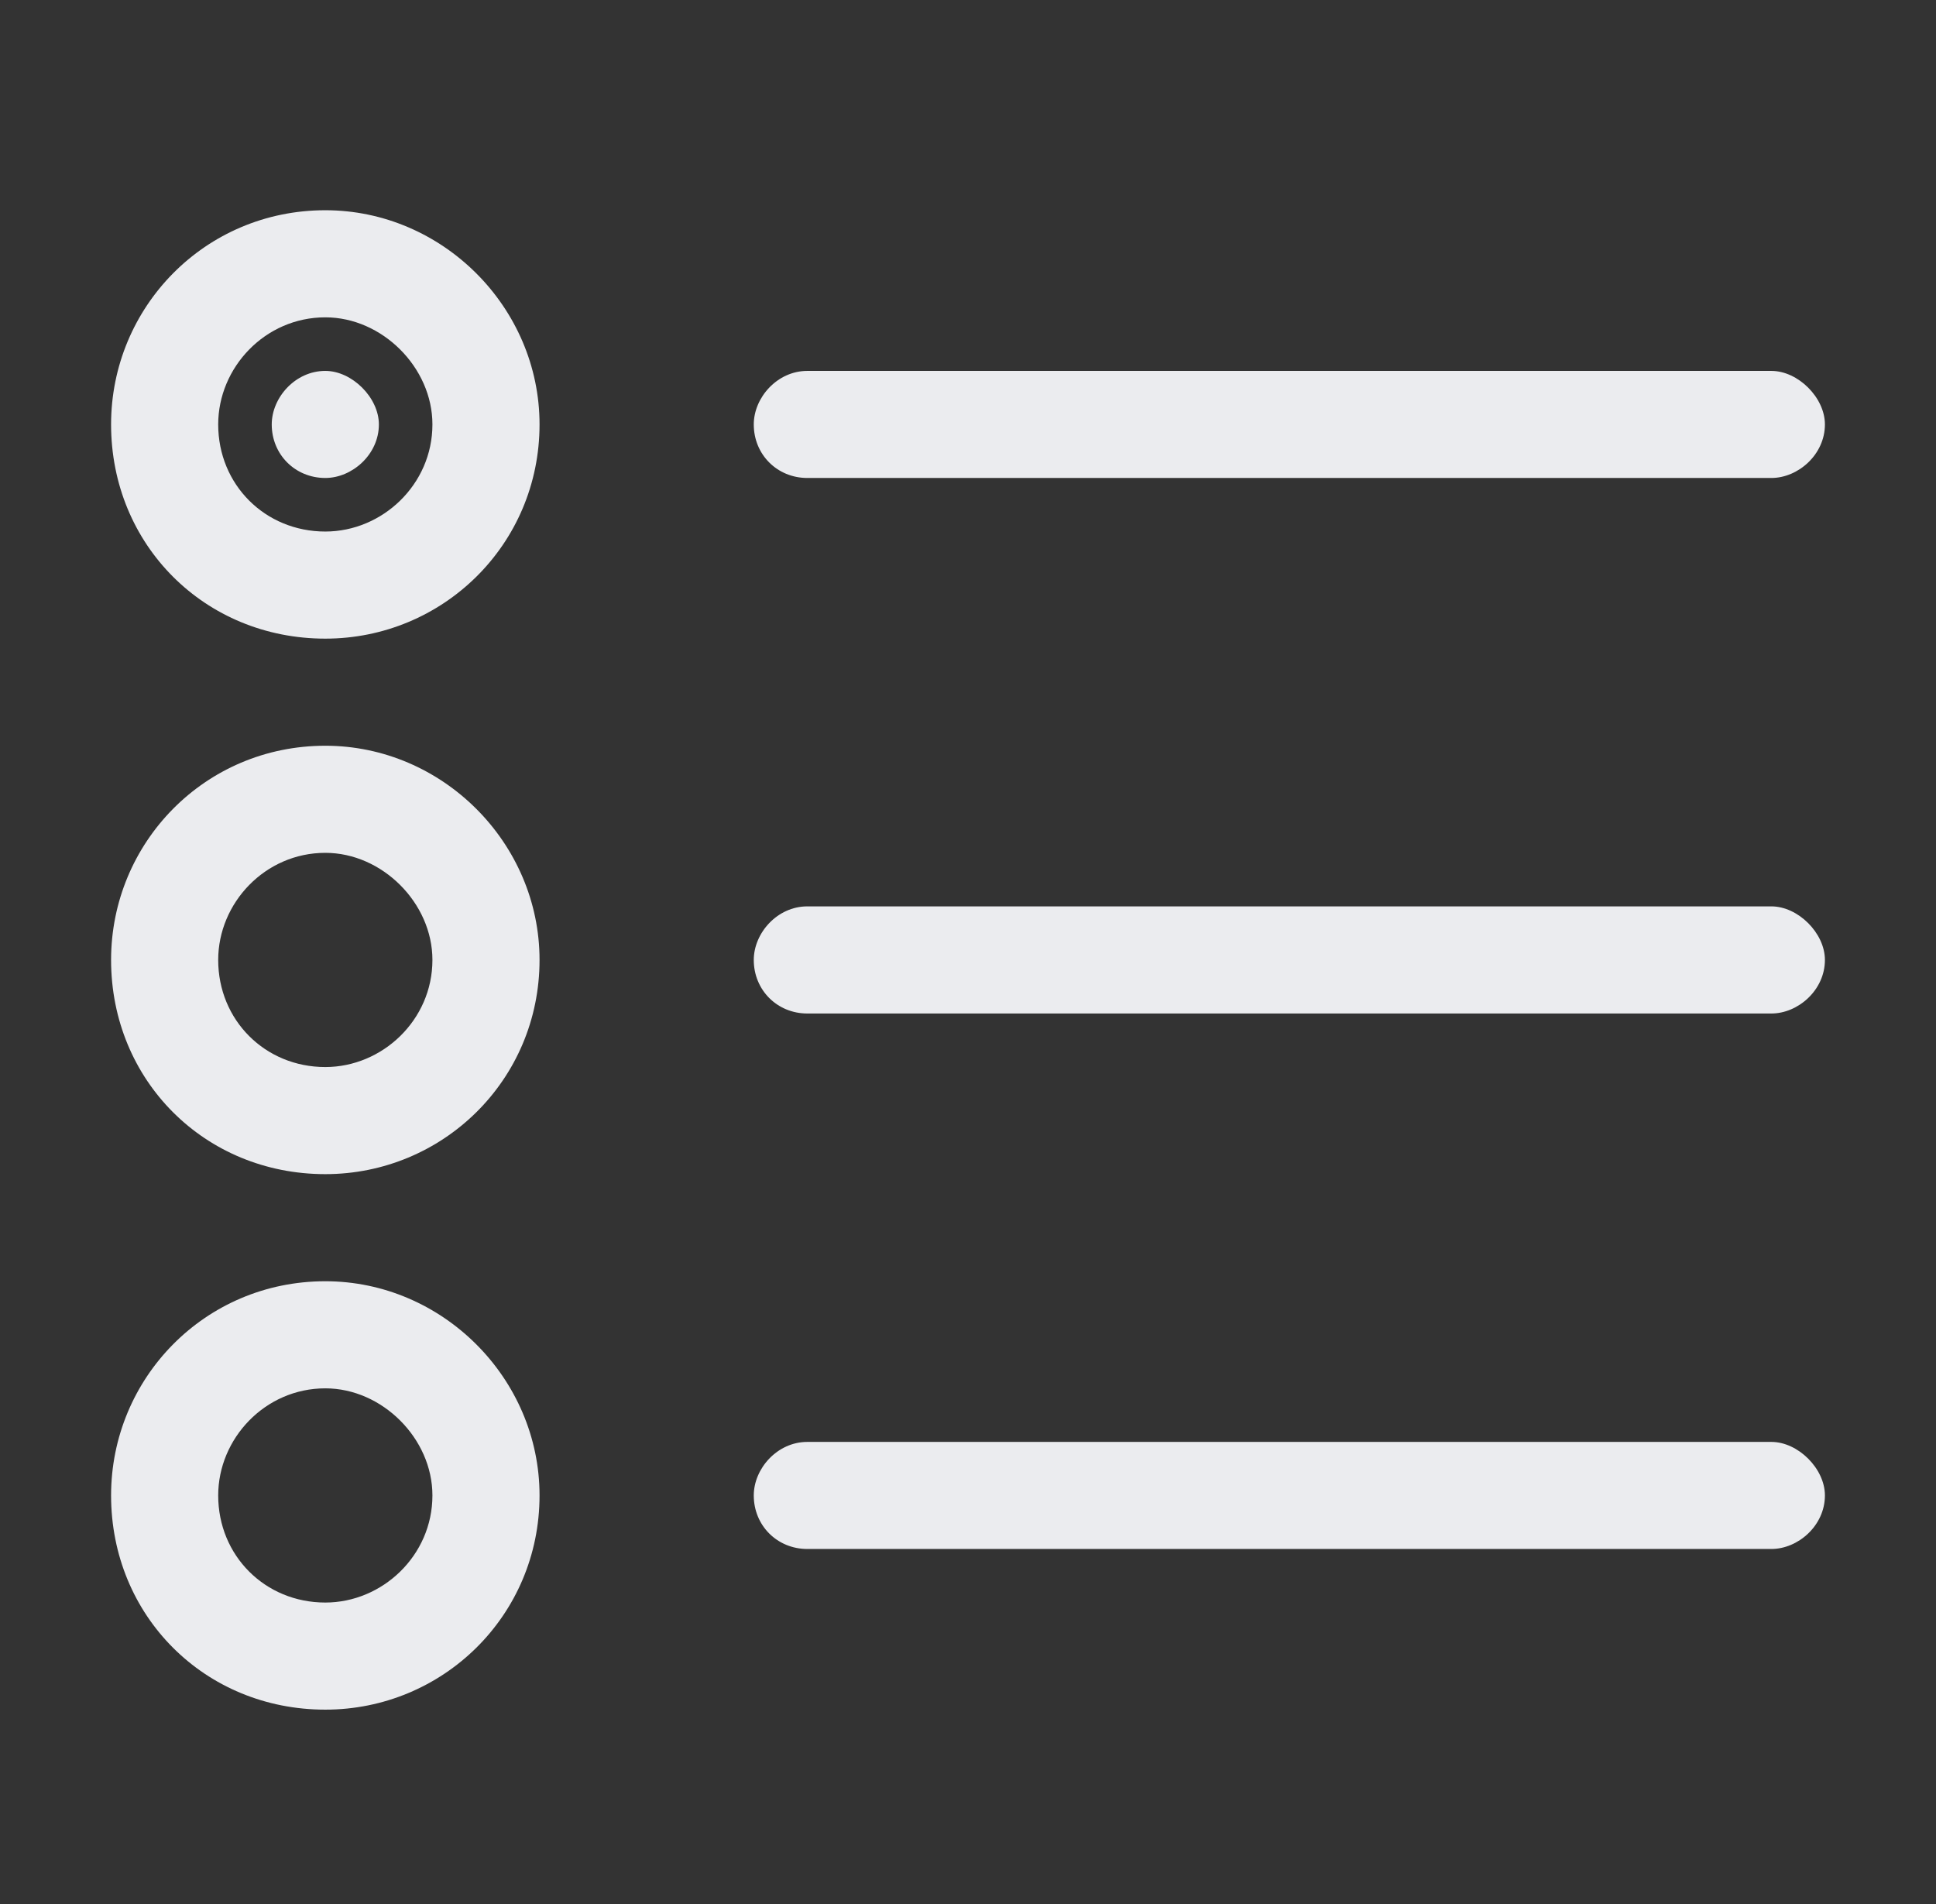 <svg width="61" height="60" viewBox="0 0 61 60" fill="none" xmlns="http://www.w3.org/2000/svg">
<rect x="0" y="0" width="61" height="60" fill="#333333" stroke="none"/>
<path d="M10.25 15.062C9.301 15.062 8.562 14.324 8.562 13.375C8.562 12.531 9.301 11.688 10.25 11.688C11.094 11.688 11.938 12.531 11.938 13.375C11.938 14.324 11.094 15.062 10.25 15.062ZM10.25 20.125C6.453 20.125 3.5 17.172 3.5 13.375C3.5 9.684 6.453 6.625 10.25 6.625C13.941 6.625 17 9.684 17 13.375C17 17.172 13.941 20.125 10.25 20.125ZM13.625 13.375C13.625 11.582 12.043 10 10.25 10C8.352 10 6.875 11.582 6.875 13.375C6.875 15.273 8.352 16.75 10.25 16.75C12.043 16.75 13.625 15.273 13.625 13.375ZM23.75 13.375C23.75 12.531 24.488 11.688 25.438 11.688H55.812C56.656 11.688 57.5 12.531 57.5 13.375C57.5 14.324 56.656 15.062 55.812 15.062H25.438C24.488 15.062 23.75 14.324 23.75 13.375ZM23.75 30.25C23.75 29.406 24.488 28.562 25.438 28.562H55.812C56.656 28.562 57.5 29.406 57.5 30.25C57.5 31.199 56.656 31.938 55.812 31.938H25.438C24.488 31.938 23.75 31.199 23.75 30.25ZM23.75 47.125C23.75 46.281 24.488 45.438 25.438 45.438H55.812C56.656 45.438 57.5 46.281 57.5 47.125C57.5 48.074 56.656 48.812 55.812 48.812H25.438C24.488 48.812 23.75 48.074 23.75 47.125ZM10.25 23.5C13.941 23.5 17 26.559 17 30.25C17 34.047 13.941 37 10.25 37C6.453 37 3.5 34.047 3.5 30.25C3.5 26.559 6.453 23.5 10.25 23.5ZM6.875 30.25C6.875 32.148 8.352 33.625 10.25 33.625C12.043 33.625 13.625 32.148 13.625 30.25C13.625 28.457 12.043 26.875 10.25 26.875C8.352 26.875 6.875 28.457 6.875 30.25ZM10.25 53.875C6.453 53.875 3.5 50.922 3.5 47.125C3.5 43.434 6.453 40.375 10.25 40.375C13.941 40.375 17 43.434 17 47.125C17 50.922 13.941 53.875 10.25 53.875ZM13.625 47.125C13.625 45.332 12.043 43.75 10.25 43.75C8.352 43.75 6.875 45.332 6.875 47.125C6.875 49.023 8.352 50.5 10.25 50.5C12.043 50.5 13.625 49.023 13.625 47.125Z" fill="#EBECEF"/>
</svg>
